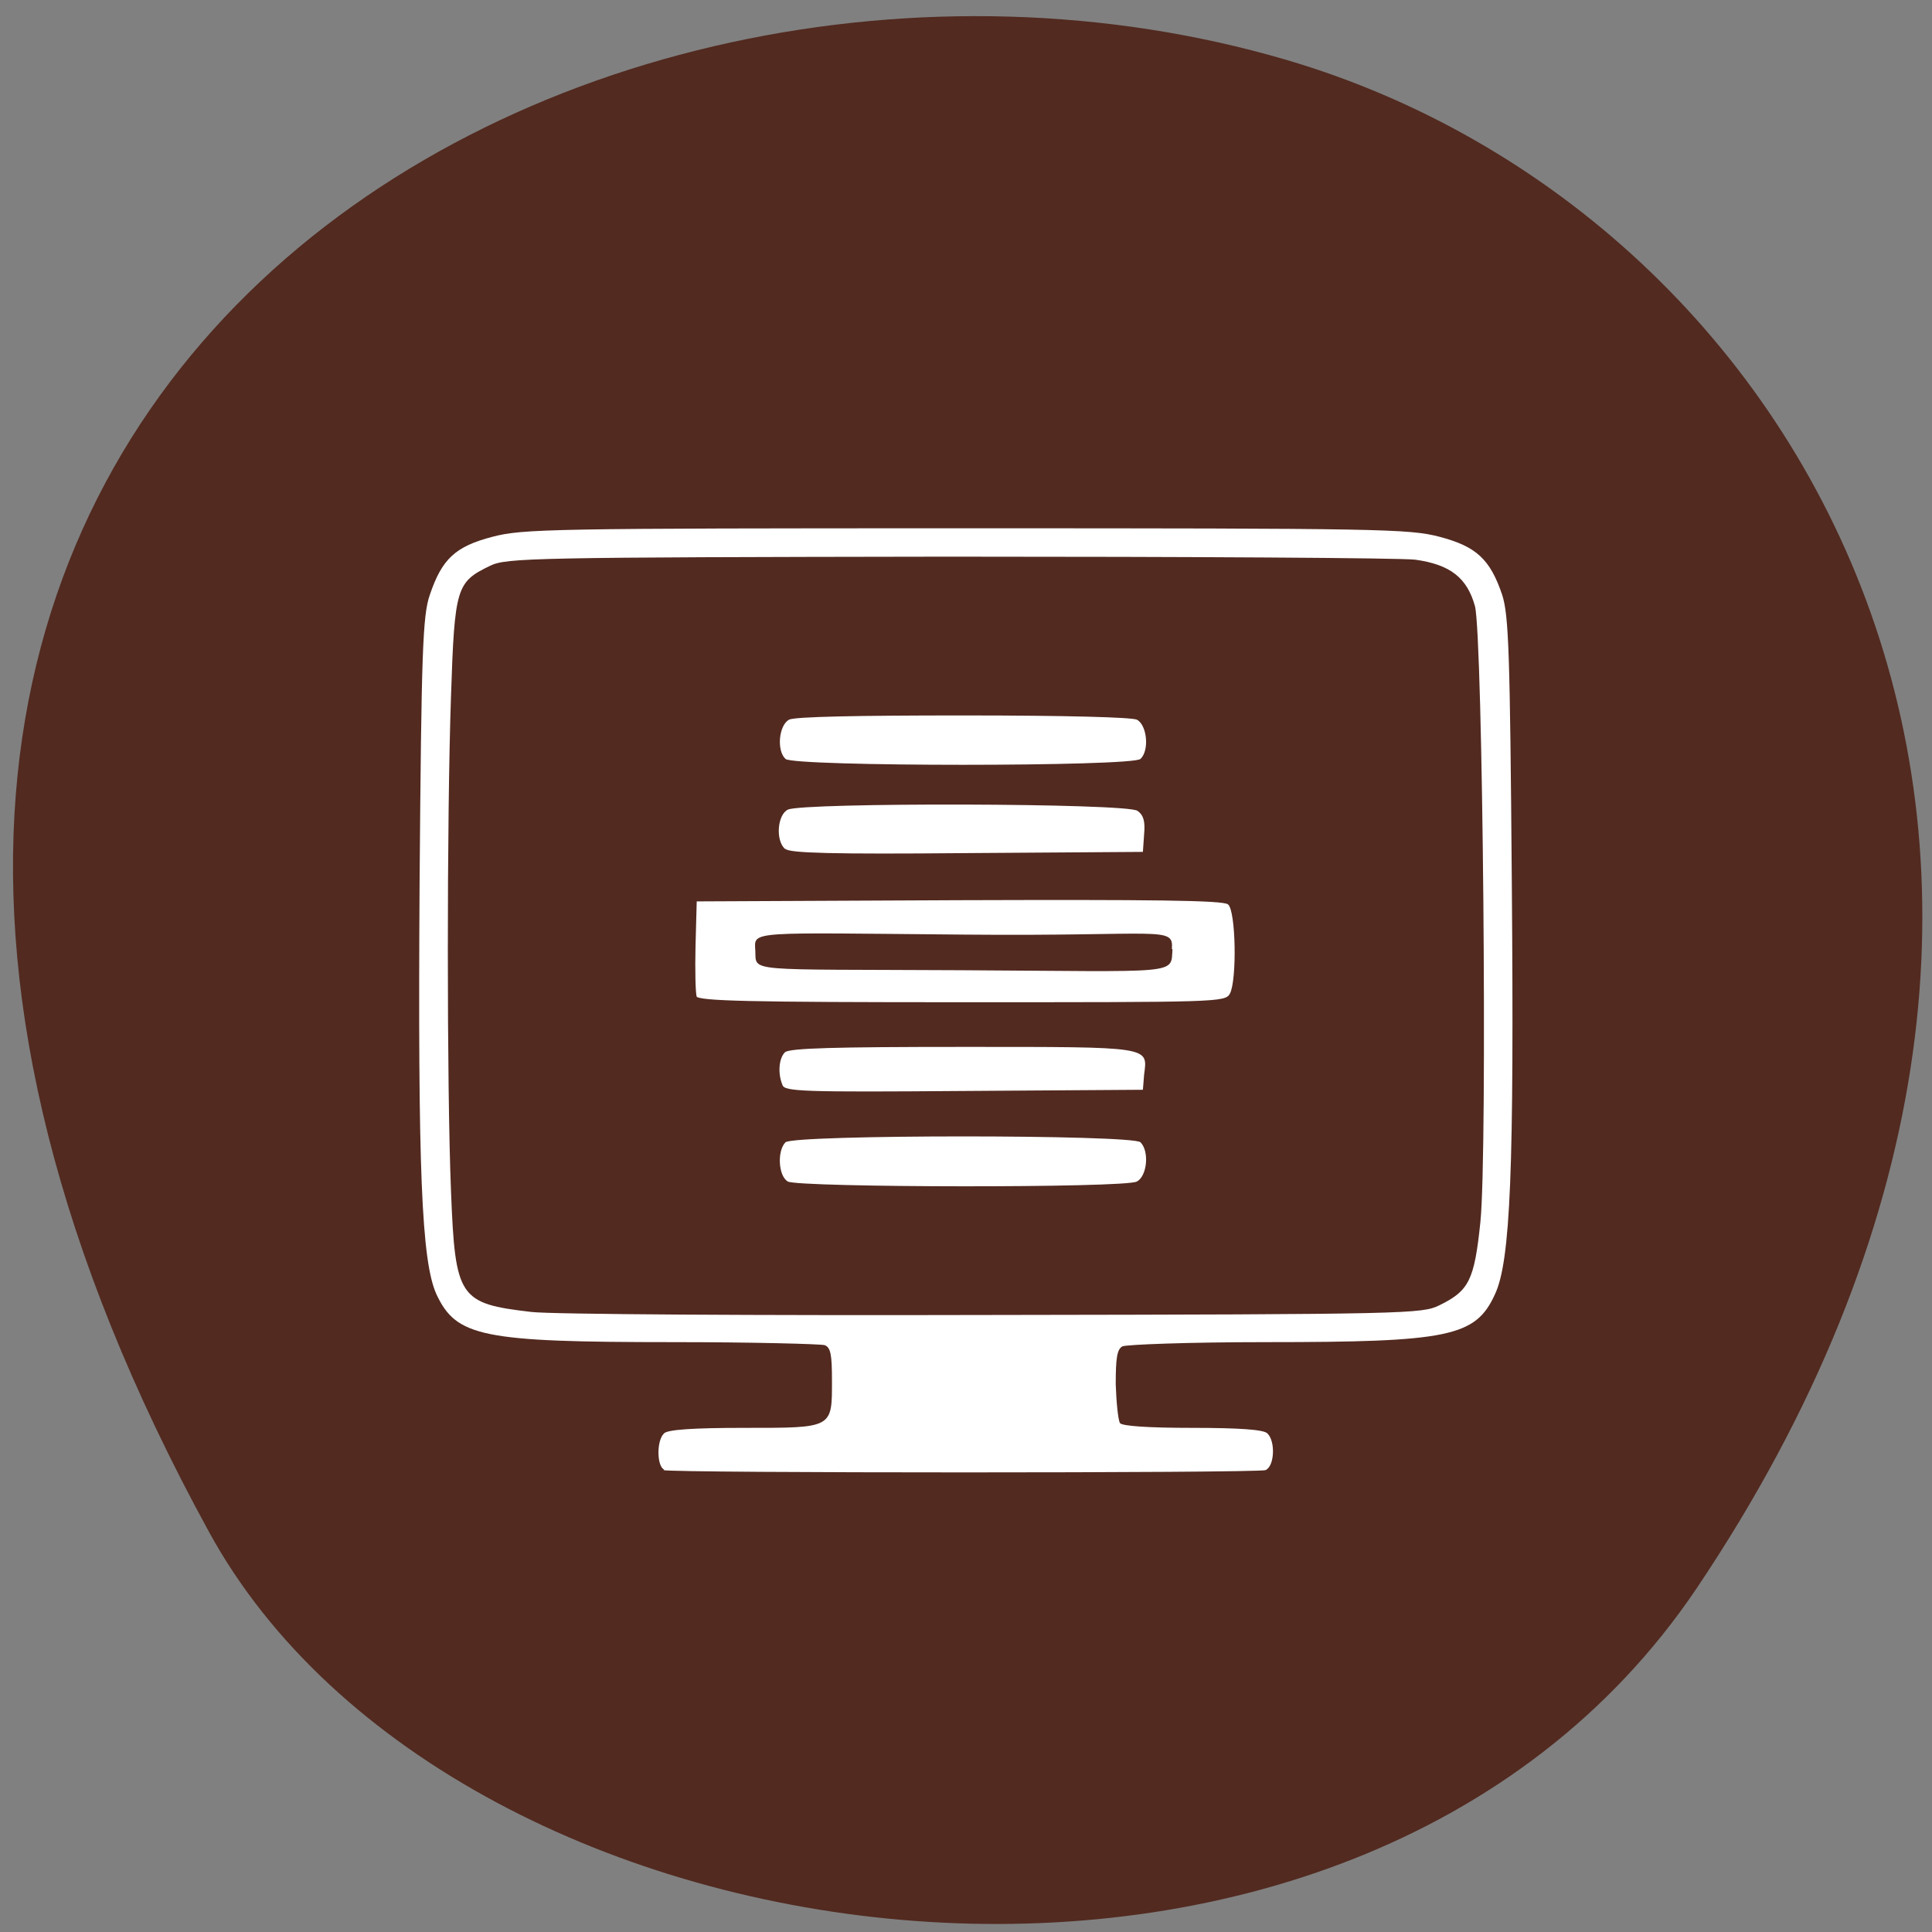 <svg xmlns="http://www.w3.org/2000/svg" viewBox="0 0 32 32"><rect x="0" y="0" width="32" height="32" fill="#808080" stroke="none"/><path d="m 28.1 26.31 c 8 -11.9 1.96 -22.75 -6.8 -25.32 c -11.79 -3.46 -28.1 5.64 -17.84 24.38 c 4.07 7.45 18.92 9.43 24.64 0.94" style="fill:#522a20"/><path d="m 11 24.34 c -0.12 -0.05 -0.13 -0.48 0 -0.6 c 0.06 -0.06 0.47 -0.09 1.32 -0.09 c 1.48 0 1.46 0.01 1.46 -0.78 c 0 -0.43 -0.02 -0.55 -0.12 -0.59 c -0.07 -0.02 -1.2 -0.05 -2.51 -0.05 c -3.17 0 -3.59 -0.09 -3.92 -0.79 c -0.25 -0.55 -0.31 -2.07 -0.28 -6.86 c 0.03 -3.78 0.05 -4.39 0.17 -4.73 c 0.2 -0.59 0.42 -0.8 1.04 -0.96 c 0.5 -0.13 0.95 -0.14 7.84 -0.14 c 6.89 0 7.34 0.01 7.84 0.14 c 0.61 0.16 0.84 0.37 1.04 0.96 c 0.11 0.34 0.13 0.95 0.16 4.73 c 0.04 4.79 -0.02 6.31 -0.28 6.86 c -0.32 0.7 -0.76 0.79 -3.79 0.79 c -1.29 0 -2.31 0.04 -2.38 0.07 c -0.09 0.05 -0.11 0.2 -0.11 0.63 c 0.01 0.3 0.04 0.59 0.07 0.64 c 0.03 0.05 0.47 0.08 1.2 0.08 c 0.79 0 1.18 0.03 1.24 0.09 c 0.14 0.13 0.12 0.55 -0.03 0.61 c -0.15 0.05 -9.83 0.05 -9.97 0 m 12.85 -2.73 c 0.49 -0.24 0.58 -0.41 0.68 -1.38 c 0.12 -1.16 0.04 -9.7 -0.09 -10.2 c -0.13 -0.47 -0.41 -0.69 -0.99 -0.77 c -0.25 -0.03 -3.73 -0.05 -7.74 -0.05 c -6.89 0.01 -7.31 0.02 -7.58 0.15 c -0.56 0.27 -0.59 0.35 -0.65 2.16 c -0.07 2.03 -0.07 6.48 0 8.2 c 0.07 1.77 0.13 1.86 1.33 2 c 0.32 0.04 3.77 0.06 7.66 0.05 c 6.91 -0.01 7.09 -0.02 7.38 -0.16 m -10.79 -2.05 c -0.16 -0.09 -0.18 -0.51 -0.04 -0.65 c 0.14 -0.13 5.75 -0.13 5.88 0 c 0.15 0.15 0.11 0.56 -0.06 0.65 c -0.2 0.11 -5.59 0.1 -5.78 0 m -0.09 -1.6 c -0.08 -0.19 -0.06 -0.44 0.04 -0.54 c 0.07 -0.07 0.83 -0.09 2.95 -0.09 c 3.14 0 3.06 -0.01 3 0.46 l -0.02 0.25 l -2.97 0.02 c -2.65 0.02 -2.97 0.01 -3 -0.1 m -1.42 -1.46 c -0.02 -0.05 -0.03 -0.43 -0.02 -0.84 l 0.02 -0.74 l 4.35 -0.02 c 3.14 -0.01 4.38 0 4.45 0.07 c 0.13 0.1 0.15 1.26 0.03 1.48 c -0.08 0.14 -0.21 0.14 -4.44 0.14 c -3.54 0 -4.36 -0.02 -4.4 -0.1 m 7.88 -0.78 c 0.03 -0.39 -0.16 -0.21 -3.43 -0.24 c -3.58 -0.03 -3.49 -0.07 -3.47 0.26 c 0.02 0.37 -0.21 0.31 3.41 0.33 c 3.66 0.02 3.47 0.08 3.5 -0.35 m -6.42 -1.66 c -0.16 -0.15 -0.12 -0.57 0.05 -0.65 c 0.24 -0.12 5.62 -0.11 5.79 0.02 c 0.1 0.07 0.13 0.17 0.11 0.39 l -0.02 0.29 l -2.92 0.02 c -2.21 0.02 -2.94 0 -3 -0.07 m 0 -1.49 c -0.15 -0.14 -0.11 -0.56 0.06 -0.65 c 0.09 -0.05 1.15 -0.07 2.88 -0.07 c 1.73 0 2.79 0.03 2.88 0.07 c 0.17 0.09 0.21 0.51 0.06 0.65 c -0.13 0.13 -5.75 0.13 -5.88 0" style="fill:#fff"/></svg>